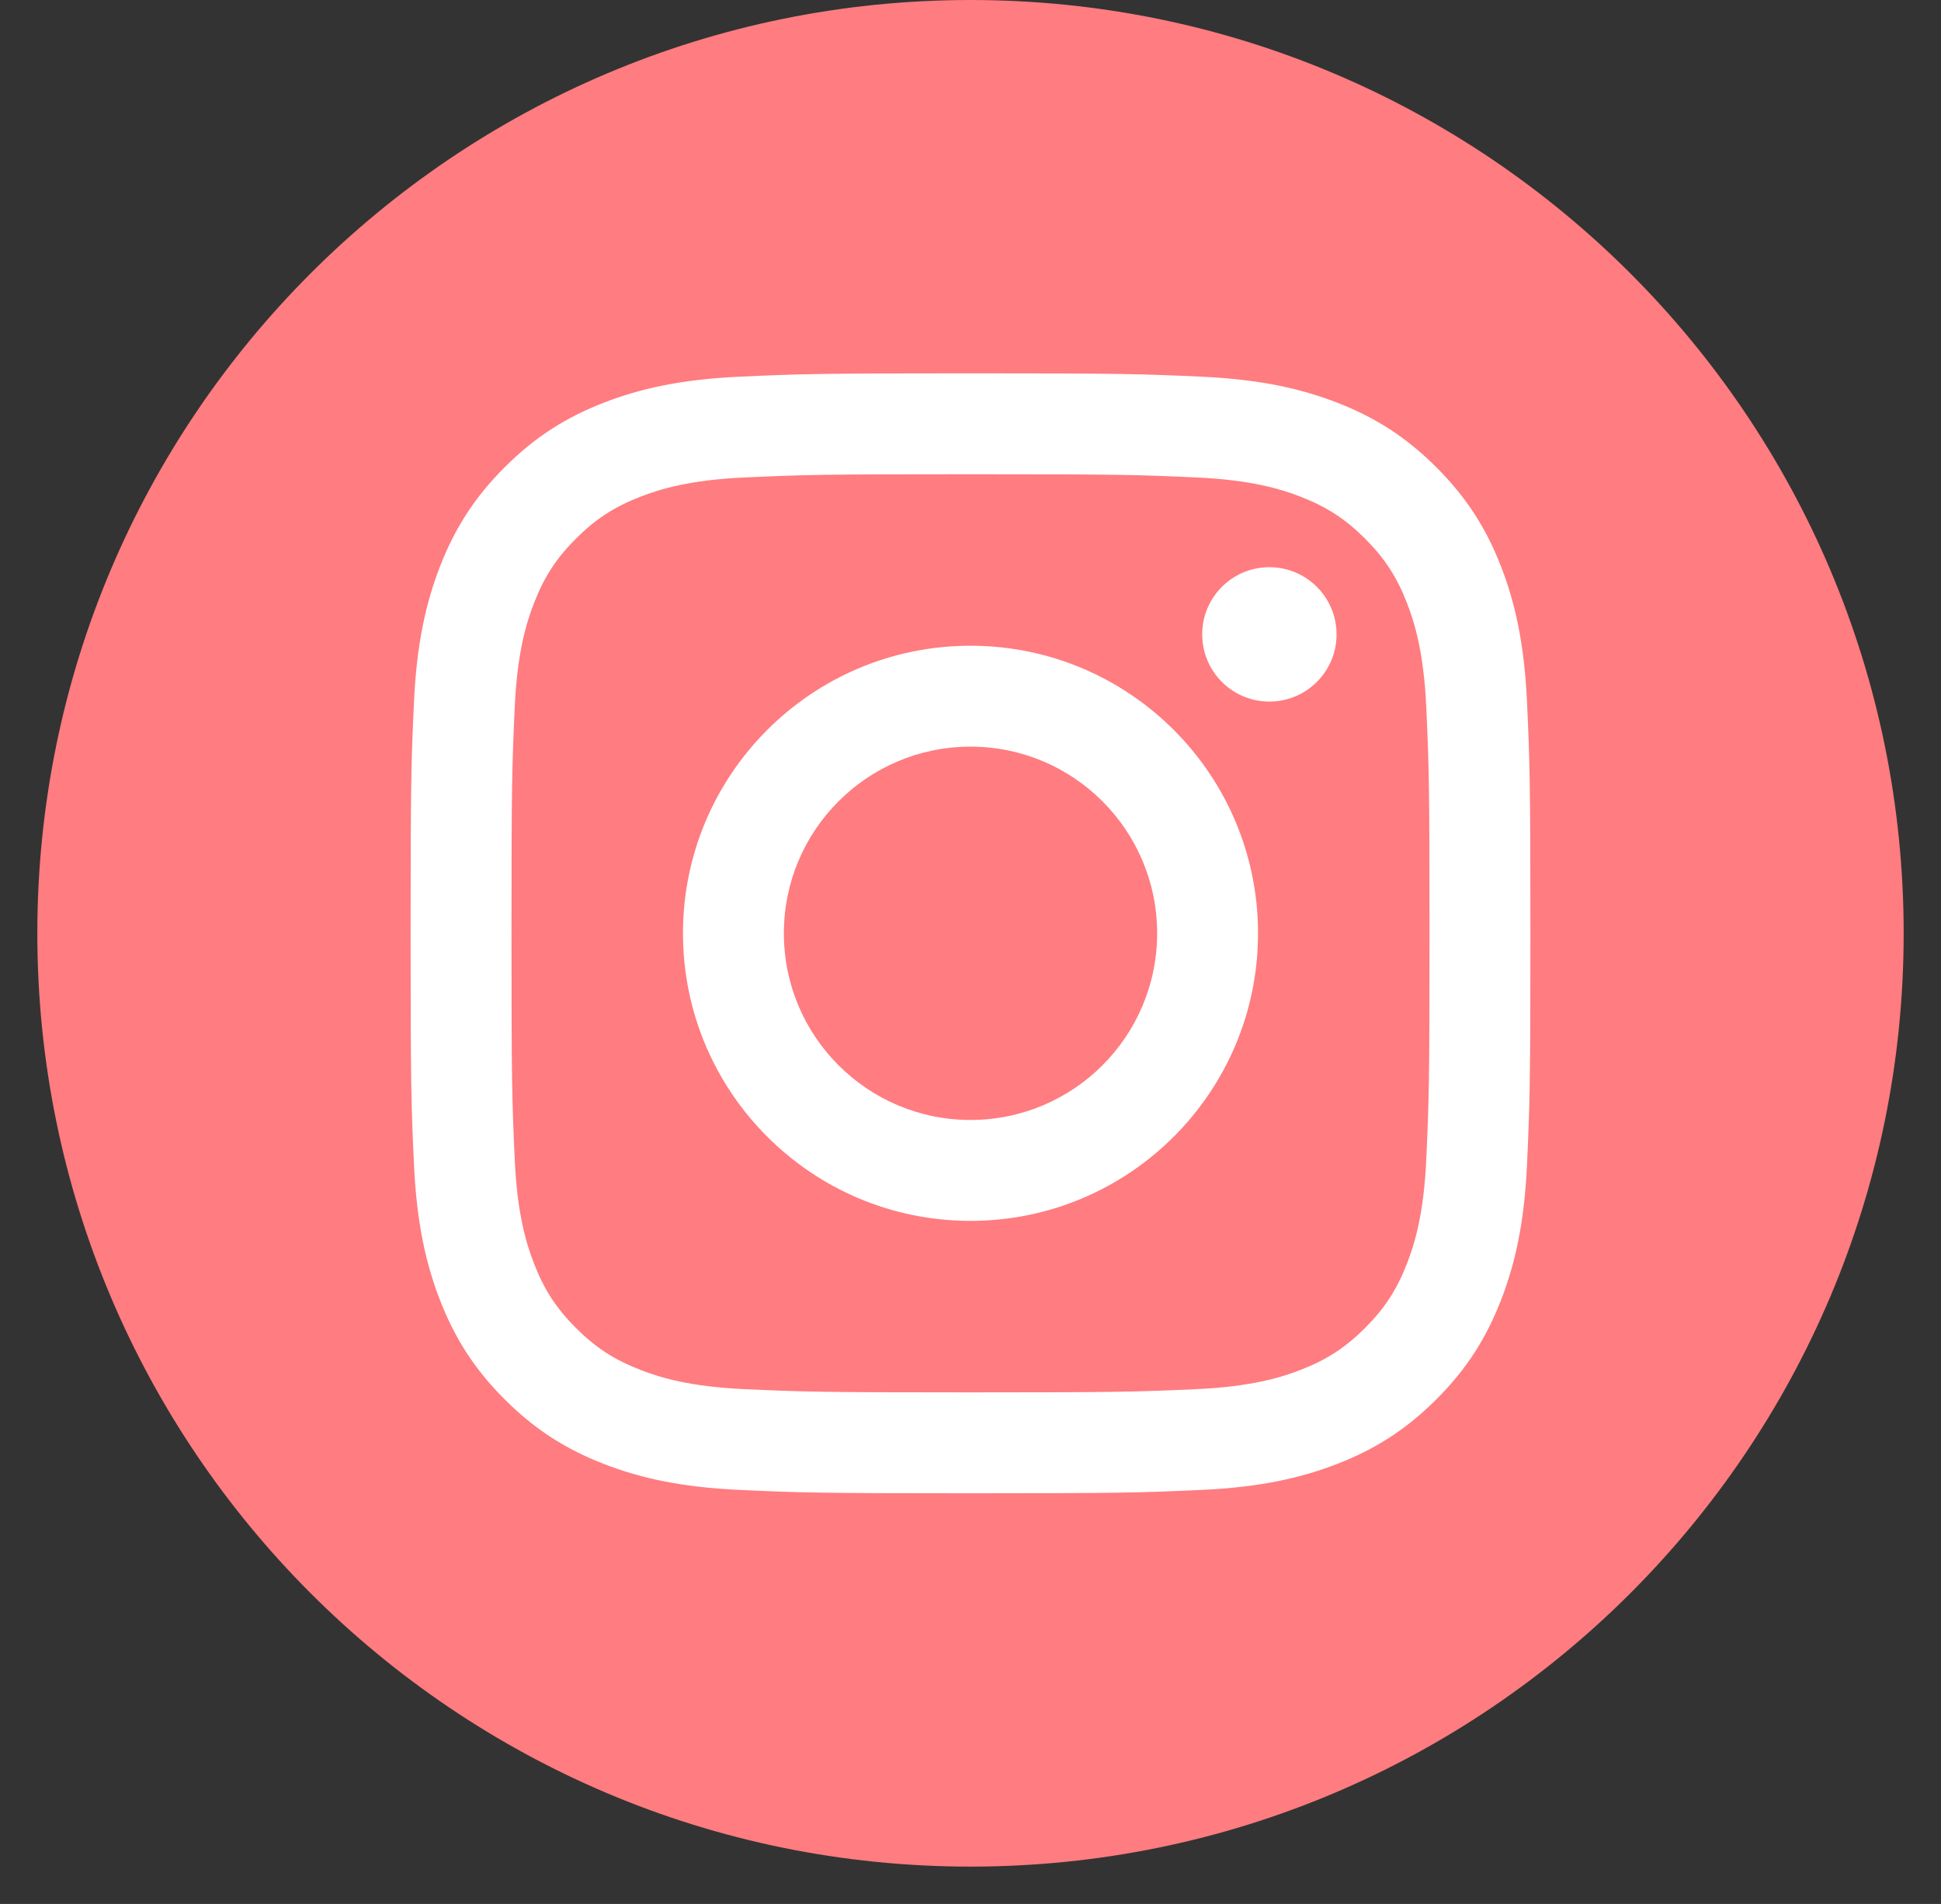<svg xmlns="http://www.w3.org/2000/svg" xmlns:xlink="http://www.w3.org/1999/xlink" width="52" height="51" overflow="hidden"><rect width="100%" height="100%" fill="#333333" stroke="none"/><defs><clipPath id="clip0"><path fill-rule="evenodd" d="M439 205 491 205 491 256 439 256Z" clip-rule="evenodd"/></clipPath></defs><g clip-path="url(#clip0)" transform="translate(-439 -205)"><path fill="#FF7C80" fill-rule="evenodd" d="M440 230C440 216.193 451.193 205 465 205 478.807 205 490 216.193 490 230 490 243.807 478.807 255 465 255 451.193 255 440 243.807 440 230Z"/><path fill="#FFF" fill-rule="evenodd" d="M465 225C462.239 225 460 227.239 460 230 460 232.761 462.239 235 465 235 467.761 235 470 232.761 470 230 470 227.239 467.761 225 465 225ZM465 222.297C469.254 222.297 472.703 225.746 472.703 230 472.703 234.254 469.254 237.703 465 237.703 460.746 237.703 457.297 234.254 457.297 230 457.297 225.746 460.746 222.297 465 222.297ZM473.007 220.193C474.001 220.193 474.807 220.999 474.807 221.993 474.807 222.987 474.001 223.793 473.007 223.793 472.013 223.793 471.207 222.987 471.207 221.993 471.207 220.999 472.013 220.193 473.007 220.193ZM465 217.703C460.995 217.703 460.52 217.718 458.939 217.79 457.476 217.857 456.682 218.101 456.153 218.307 455.453 218.579 454.954 218.904 454.429 219.429 453.904 219.954 453.579 220.453 453.307 221.153 453.101 221.682 452.857 222.476 452.79 223.939 452.718 225.52 452.703 225.995 452.703 230 452.703 234.005 452.718 234.48 452.79 236.061 452.857 237.524 453.101 238.318 453.307 238.847 453.579 239.547 453.904 240.046 454.429 240.571 454.954 241.096 455.453 241.421 456.153 241.693 456.682 241.899 457.476 242.143 458.939 242.21 460.52 242.282 460.995 242.297 465 242.297 469.005 242.297 469.48 242.282 471.061 242.21 472.524 242.143 473.318 241.899 473.847 241.693 474.547 241.421 475.046 241.096 475.571 240.571 476.096 240.046 476.421 239.547 476.693 238.847 476.899 238.318 477.143 237.524 477.21 236.061 477.282 234.48 477.297 234.005 477.297 230 477.297 225.995 477.282 225.52 477.21 223.939 477.143 222.476 476.899 221.682 476.693 221.153 476.421 220.453 476.096 219.954 475.571 219.429 475.046 218.904 474.547 218.579 473.847 218.307 473.318 218.101 472.524 217.857 471.061 217.79 469.48 217.718 469.005 217.703 465 217.703ZM465 215C469.074 215 469.585 215.017 471.184 215.09 472.781 215.163 473.871 215.417 474.826 215.787 475.812 216.171 476.648 216.684 477.482 217.518 478.316 218.352 478.829 219.188 479.213 220.174 479.583 221.129 479.837 222.219 479.91 223.816 479.983 225.415 480 225.926 480 230 480 234.074 479.983 234.585 479.91 236.184 479.837 237.781 479.583 238.871 479.213 239.826 478.829 240.812 478.316 241.649 477.482 242.482 476.648 243.316 475.812 243.829 474.826 244.213 473.871 244.583 472.781 244.837 471.184 244.91 469.585 244.983 469.074 245 465 245 460.926 245 460.415 244.983 458.816 244.91 457.219 244.837 456.129 244.583 455.174 244.213 454.188 243.829 453.352 243.316 452.518 242.482 451.684 241.649 451.171 240.812 450.787 239.826 450.417 238.871 450.163 237.781 450.09 236.184 450.017 234.585 450 234.074 450 230 450 225.926 450.017 225.415 450.09 223.816 450.163 222.219 450.417 221.129 450.787 220.174 451.171 219.188 451.684 218.352 452.518 217.518 453.352 216.684 454.188 216.171 455.174 215.787 456.129 215.417 457.219 215.163 458.816 215.09 460.415 215.017 460.926 215 465 215Z"/></g></svg>